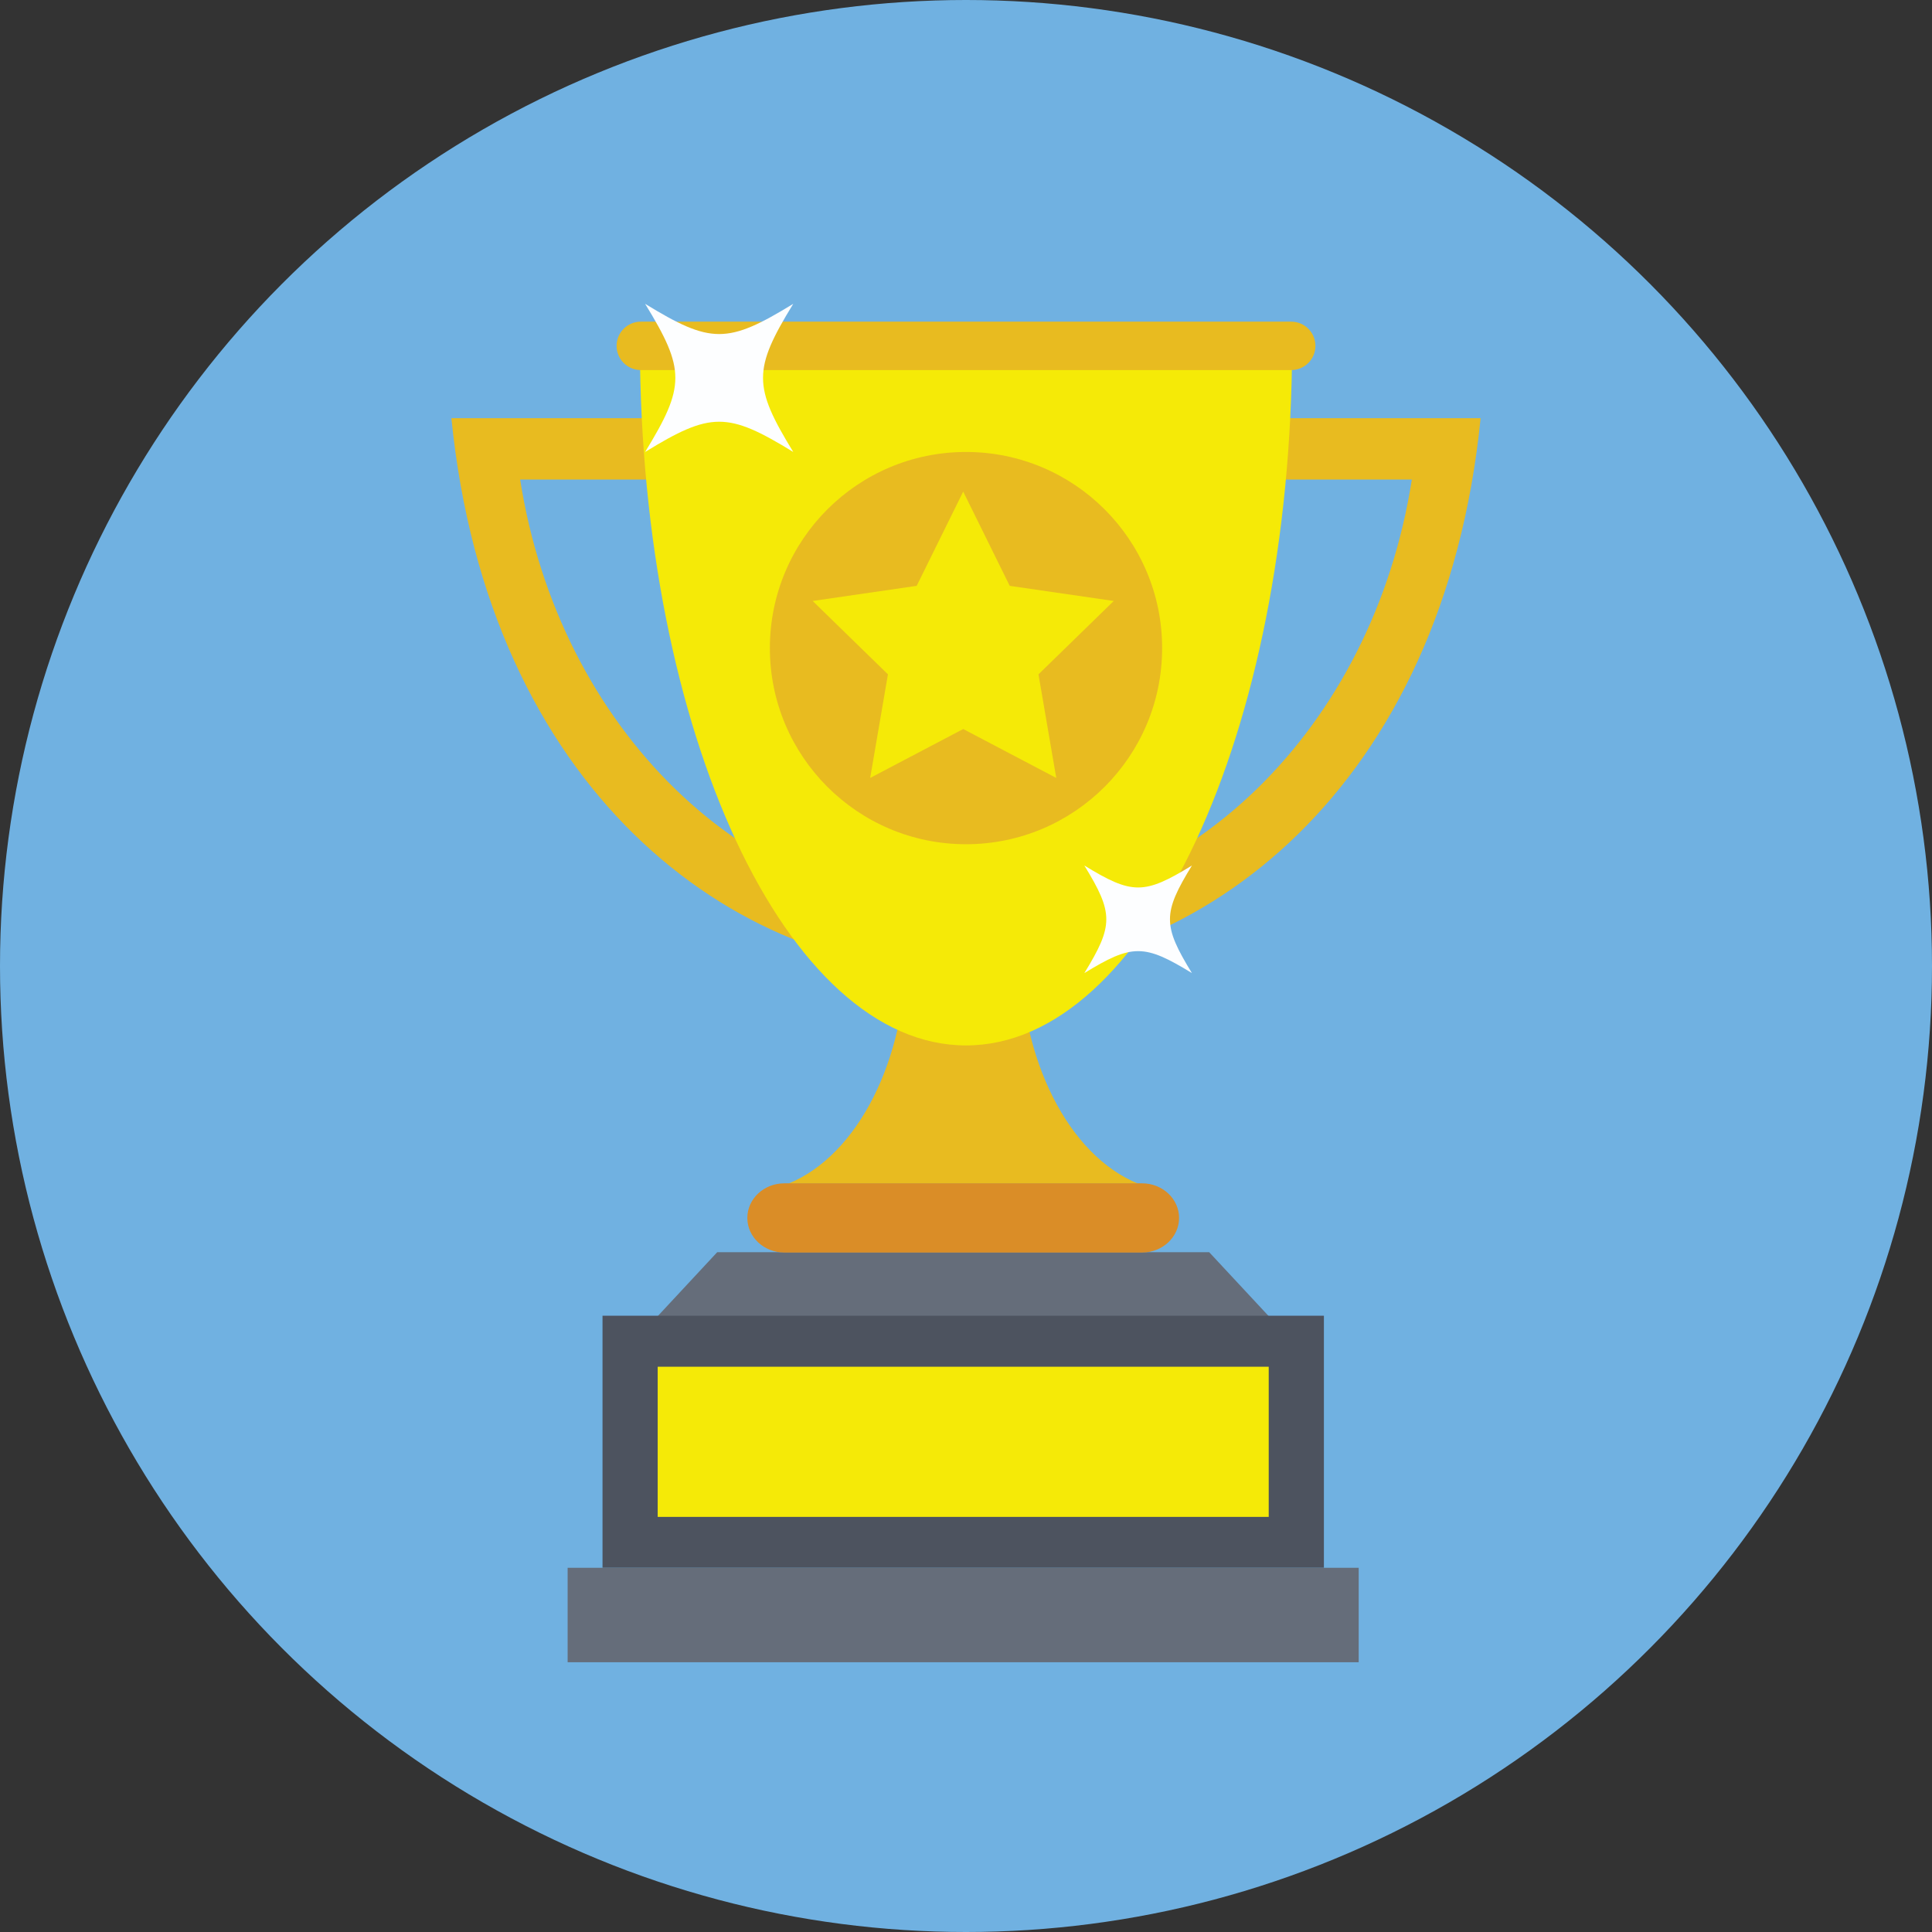 <?xml version="1.0" encoding="iso-8859-1"?>
<!-- Generator: Adobe Illustrator 19.0.0, SVG Export Plug-In . SVG Version: 6.00 Build 0)  -->
<svg version="1.1" id="Capa_1" xmlns="http://www.w3.org/2000/svg" xmlns:xlink="http://www.w3.org/1999/xlink" x="0px" y="0px"
	 viewBox="0 0 512 512" style="enable-background:new 0 0 512 512;" xml:space="preserve">
<rect x="0" y="0" width="512" height="512" fill="#333333" stroke="none"/>
<circle style="fill:#70B1E1;" cx="256" cy="256" r="256"/>
<polygon style="fill:#656D7A;" points="320.444,331.84 190.072,331.84 174.296,348.796 336.224,348.796 "/>
<path style="fill:#E8BB20;" d="M301.616,313.684h-92.712c18.448-7.512,31.28-32.92,31.28-61.94v-12.936h30.152v12.936
	C270.336,280.768,283.168,306.172,301.616,313.684z"/>
<path style="fill:#DA8D27;" d="M312.468,322.764L312.468,322.764c0,5.064-4.396,9.172-9.816,9.172h-94.784
	c-5.42,0-9.816-4.108-9.816-9.172l0,0c0-5.064,4.396-9.172,9.816-9.172h94.784C308.072,313.592,312.468,317.7,312.468,322.764z"/>
<path style="fill:#E8BB20;" d="M256,257.88c-62.608,0-126.572-49.128-136.376-147.056h272.752
	C382.572,208.756,318.556,257.88,256,257.88z M137.848,127.088C148.156,192.984,197.644,241.616,256,241.616
	s107.844-48.628,118.152-114.528H137.848z"/>
<path style="fill:#F5EA07;" d="M169.572,91.656c0.28,102.492,38.868,185.392,86.428,185.392s86.148-82.9,86.428-185.392
	C342.428,91.656,169.572,91.656,169.572,91.656z"/>
<path style="fill:#E8BB20;" d="M342.184,85.244H169.816c-3.54,0-6.412,2.872-6.412,6.412l0,0c0,3.54,2.872,6.412,6.412,6.412
	h172.372c3.54,0,6.412-2.872,6.412-6.412l0,0C348.6,88.112,345.728,85.244,342.184,85.244z"/>
<rect x="159.672" y="348.68" style="fill:#4D535F;" width="191.176" height="66.796"/>
<rect x="174.296" y="362.2" style="fill:#F5EA07;" width="161.928" height="39.792"/>
<rect x="150.428" y="415.48" style="fill:#656D7A;" width="209.64" height="25.028"/>
<circle style="fill:#E8BB20;" cx="256" cy="171.752" r="51.976"/>
<polygon style="fill:#F5EA07;" points="255.26,130.276 267.588,155.256 295.156,159.264 275.208,178.708 279.92,206.164 
	255.26,193.2 230.604,206.164 235.312,178.708 215.364,159.264 242.932,155.256 "/>
<g>
	<path style="fill:#FDFEFF;" d="M210.22,119.772c-17.432-10.68-21.828-10.68-39.256,0c10.676-17.432,10.684-21.824,0-39.256
		c17.428,10.68,21.824,10.68,39.256,0C199.54,97.952,199.54,102.34,210.22,119.772z"/>
	<path style="fill:#FDFEFF;" d="M315.872,257.88c-12.66-7.756-15.852-7.756-28.508,0c7.752-12.66,7.76-15.848,0-28.508
		c12.656,7.756,15.848,7.756,28.508,0C308.116,242.032,308.116,245.216,315.872,257.88z"/>
</g>
<g>
</g>
<g>
</g>
<g>
</g>
<g>
</g>
<g>
</g>
<g>
</g>
<g>
</g>
<g>
</g>
<g>
</g>
<g>
</g>
<g>
</g>
<g>
</g>
<g>
</g>
<g>
</g>
<g>
</g>
</svg>
